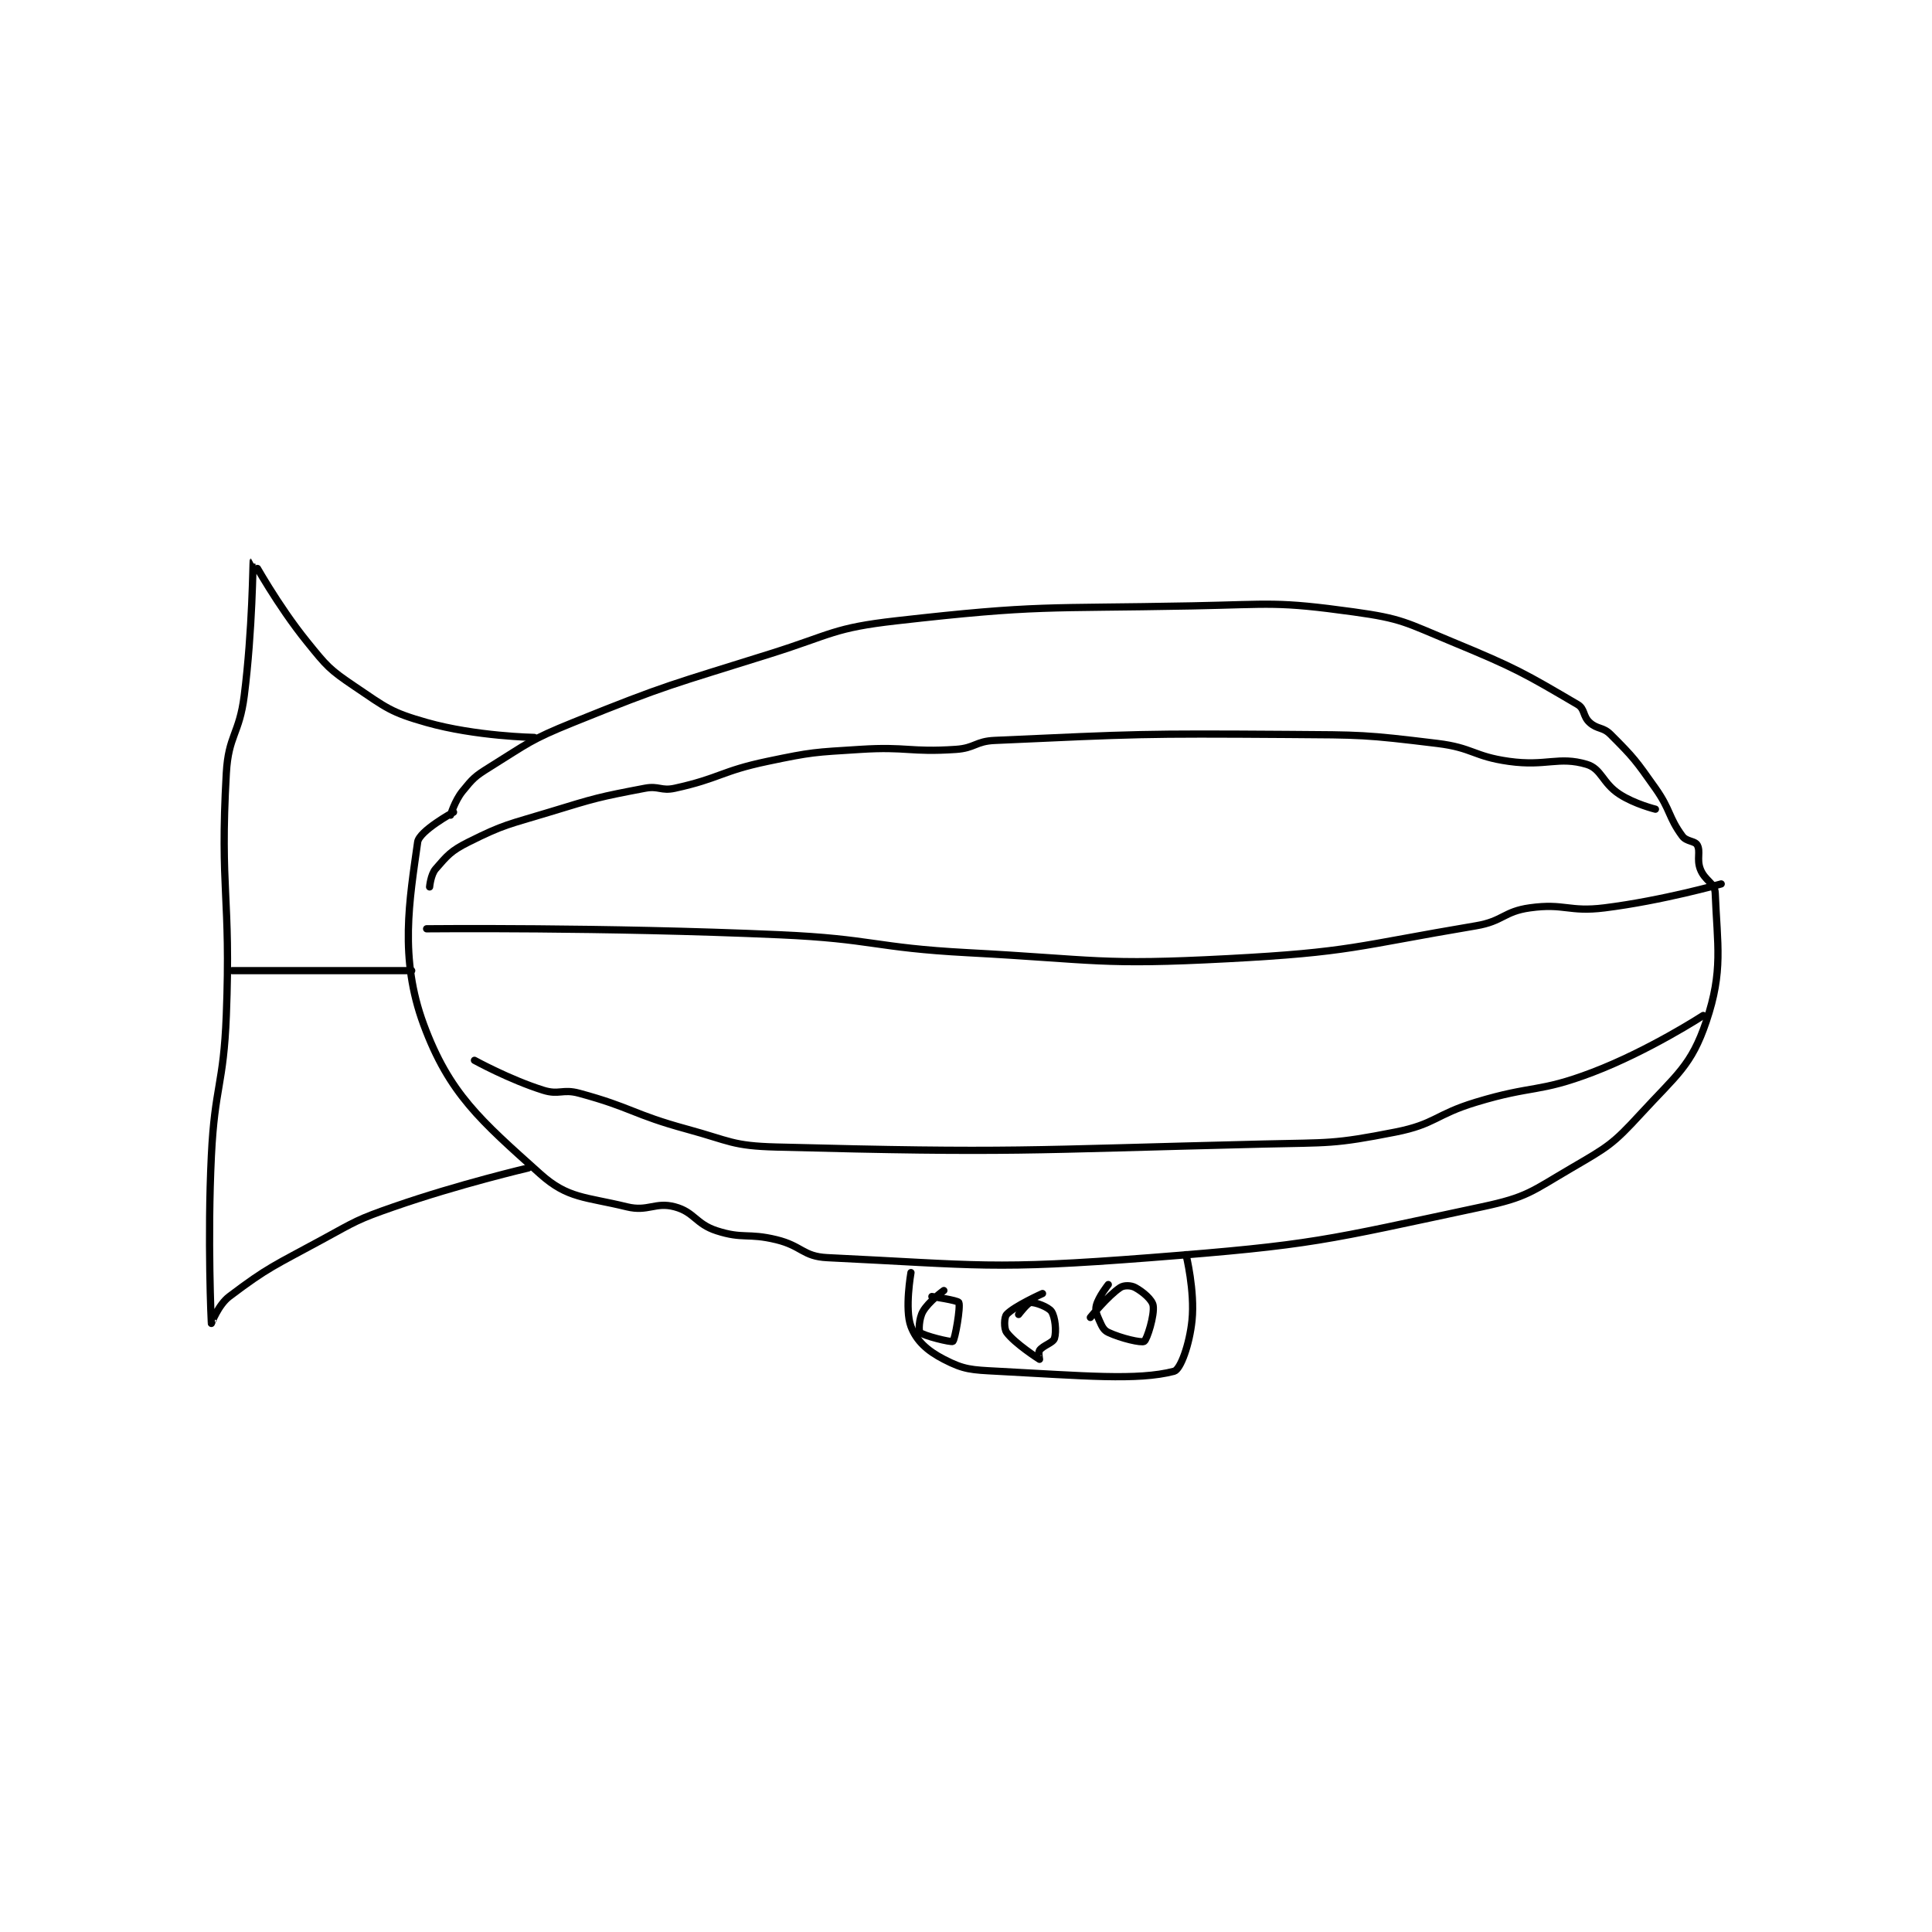 <?xml version="1.0" encoding="utf-8"?>
<!DOCTYPE svg PUBLIC "-//W3C//DTD SVG 1.1//EN" "http://www.w3.org/Graphics/SVG/1.1/DTD/svg11.dtd">
<svg viewBox="0 0 800 800" preserveAspectRatio="xMinYMin meet" xmlns="http://www.w3.org/2000/svg" version="1.1">
<g fill="none" stroke="black" stroke-linecap="round" stroke-linejoin="round" stroke-width="2.424">
<g transform="translate(87.52,232.313) scale(1.238) translate(-15,-131)">
<path id="0" d="M95 216 C95 216 96.44 211.15 99 208 C102.484 203.712 103.098 203.047 108 200 C121.094 191.861 121.539 190.846 136 185 C167.966 172.077 168.786 172.456 202 162 C222.617 155.51 223.099 153.372 244 151 C292.12 145.54 293.659 146.968 343 146 C369.867 145.473 371.238 144.447 397 148 C413.318 150.251 414.369 151.539 430 158 C451.334 166.818 454.371 168.653 472 179 C474.441 180.433 473.678 182.889 476 185 C478.613 187.375 480.421 186.421 483 189 C490.738 196.738 491.377 197.617 498 207 C503.179 214.336 502.282 216.597 507 223 C508.394 224.891 511.213 224.558 512 226 C513.174 228.152 511.748 230.662 513 234 C514.476 237.936 517.869 238.652 518 242 C518.687 259.516 520.733 268.03 515 285 C509.994 299.818 505.229 302.684 493 316 C483.656 326.174 482.09 326.929 470 334 C456.441 341.931 455.163 343.774 440 347 C386.959 358.285 384.182 359.716 329 364 C275.94 368.119 271.848 366.441 221 364 C212.861 363.609 212.557 360.082 204 358 C194.39 355.663 192.859 357.866 184 355 C176.992 352.733 176.571 348.752 170 347 C163.483 345.262 161.066 348.727 154 347 C140.005 343.579 134.261 344.307 125 336 C105.021 318.078 94.556 309.163 86 286 C77.799 263.796 81.267 244.403 84 225 C84.526 221.264 96 215 96 215 "/>
<path id="1" d="M123 190 C123 190 103.42 189.652 87 185 C74.976 181.593 73.572 180.136 63 173 C54.396 167.192 53.657 166.223 47 158 C37.1 145.771 29.016 130.986 29 131 C28.872 131.11 28.795 153.954 26 176 C24.352 189 20.717 189.207 20 202 C17.794 241.346 21.571 242.788 20 283 C19.085 306.43 16.138 306.566 15 330 C13.652 357.778 14.975 385.806 15 386 C15.004 386.029 17.294 379.804 21 377 C34.127 367.066 36.175 366.632 52 358 C63.477 351.74 63.725 351.27 76 347 C97.846 339.401 121 334 121 334 "/>
<path id="2" d="M82 268 L22 268 "/>
<path id="3" d="M249 369 C249 369 246.826 381.268 249 387 C250.833 391.832 254.405 395.106 260 398 C266.727 401.48 269.135 401.539 278 402 C306.724 403.492 324.738 405.207 337 402 C339.171 401.432 342.186 392.941 343 385 C344.008 375.175 341 363 341 363 "/>
<path id="4" d="M315 373 C315 373 311.724 377.104 311 380 C310.57 381.719 311.086 382.944 312 385 C312.895 387.014 313.424 388.265 315 389 C319.339 391.025 326.062 392.562 327 392 C327.938 391.438 330.535 383.208 330 380 C329.675 378.047 326.603 375.42 324 374 C322.596 373.234 320.261 373.159 319 374 C314.797 376.802 309 384 309 384 "/>
<path id="5" d="M293 376 C293 376 283.547 380.241 281 383 C280.155 383.916 280.046 387.699 281 389 C283.714 392.7 291.794 397.887 292 398 C292.021 398.012 291.532 395.655 292 395 C293.182 393.346 296.542 392.49 297 391 C297.719 388.662 297.243 383.865 296 382 C295.014 380.521 290.568 378.857 289 379 C287.983 379.092 285 383 285 383 "/>
<path id="6" d="M260 375 C260 375 254.919 378.642 253 382 C251.679 384.312 251.526 388.526 252 389 C253.106 390.106 262.463 392.413 263 392 C263.741 391.43 265.657 380.407 265 379 C264.663 378.277 256 377 256 377 "/>
<path id="7" d="M88 240 C88 240 88.371 235.88 90 234 C93.905 229.494 95.132 227.934 101 225 C113.115 218.943 114.337 219.168 128 215 C143.659 210.223 144.304 209.99 160 207 C164.682 206.108 165.417 208.006 170 207 C185.112 203.683 185.435 201.264 201 198 C216.069 194.84 216.564 194.98 232 194 C247.805 192.996 248.476 195.035 264 194 C270.404 193.573 270.584 191.289 277 191 C324.912 188.842 326.167 188.67 375 189 C399.928 189.168 400.606 189.033 425 192 C436.978 193.457 437.076 196.331 449 198 C461.548 199.757 465.589 196.202 475 199 C480.001 200.487 480.206 205.221 486 209 C491.046 212.291 498 214 498 214 "/>
<path id="8" d="M514 283 C514 283 495.836 294.813 477 302 C458.774 308.954 457.144 306.199 438 312 C424.322 316.145 424.465 319.345 411 322 C390.184 326.104 388.957 325.47 367 326 C285.826 327.961 283.76 329.066 204 327 C189.242 326.618 188.61 324.984 174 321 C155.864 316.054 155.769 313.813 138 309 C132.445 307.495 131.311 309.669 126 308 C114.726 304.457 103 298 103 298 "/>
<path id="9" d="M87 254 C87 254 146.25 253.403 205 256 C236.475 257.391 236.512 260.321 268 262 C311.317 264.31 312.19 266.266 355 264 C396.178 261.82 397.482 259.82 438 253 C447.077 251.472 447.229 248.224 456 247 C467.64 245.376 468.942 248.507 481 247 C500.293 244.588 520 239 520 239 "/>
</g>
</g>
</svg>

